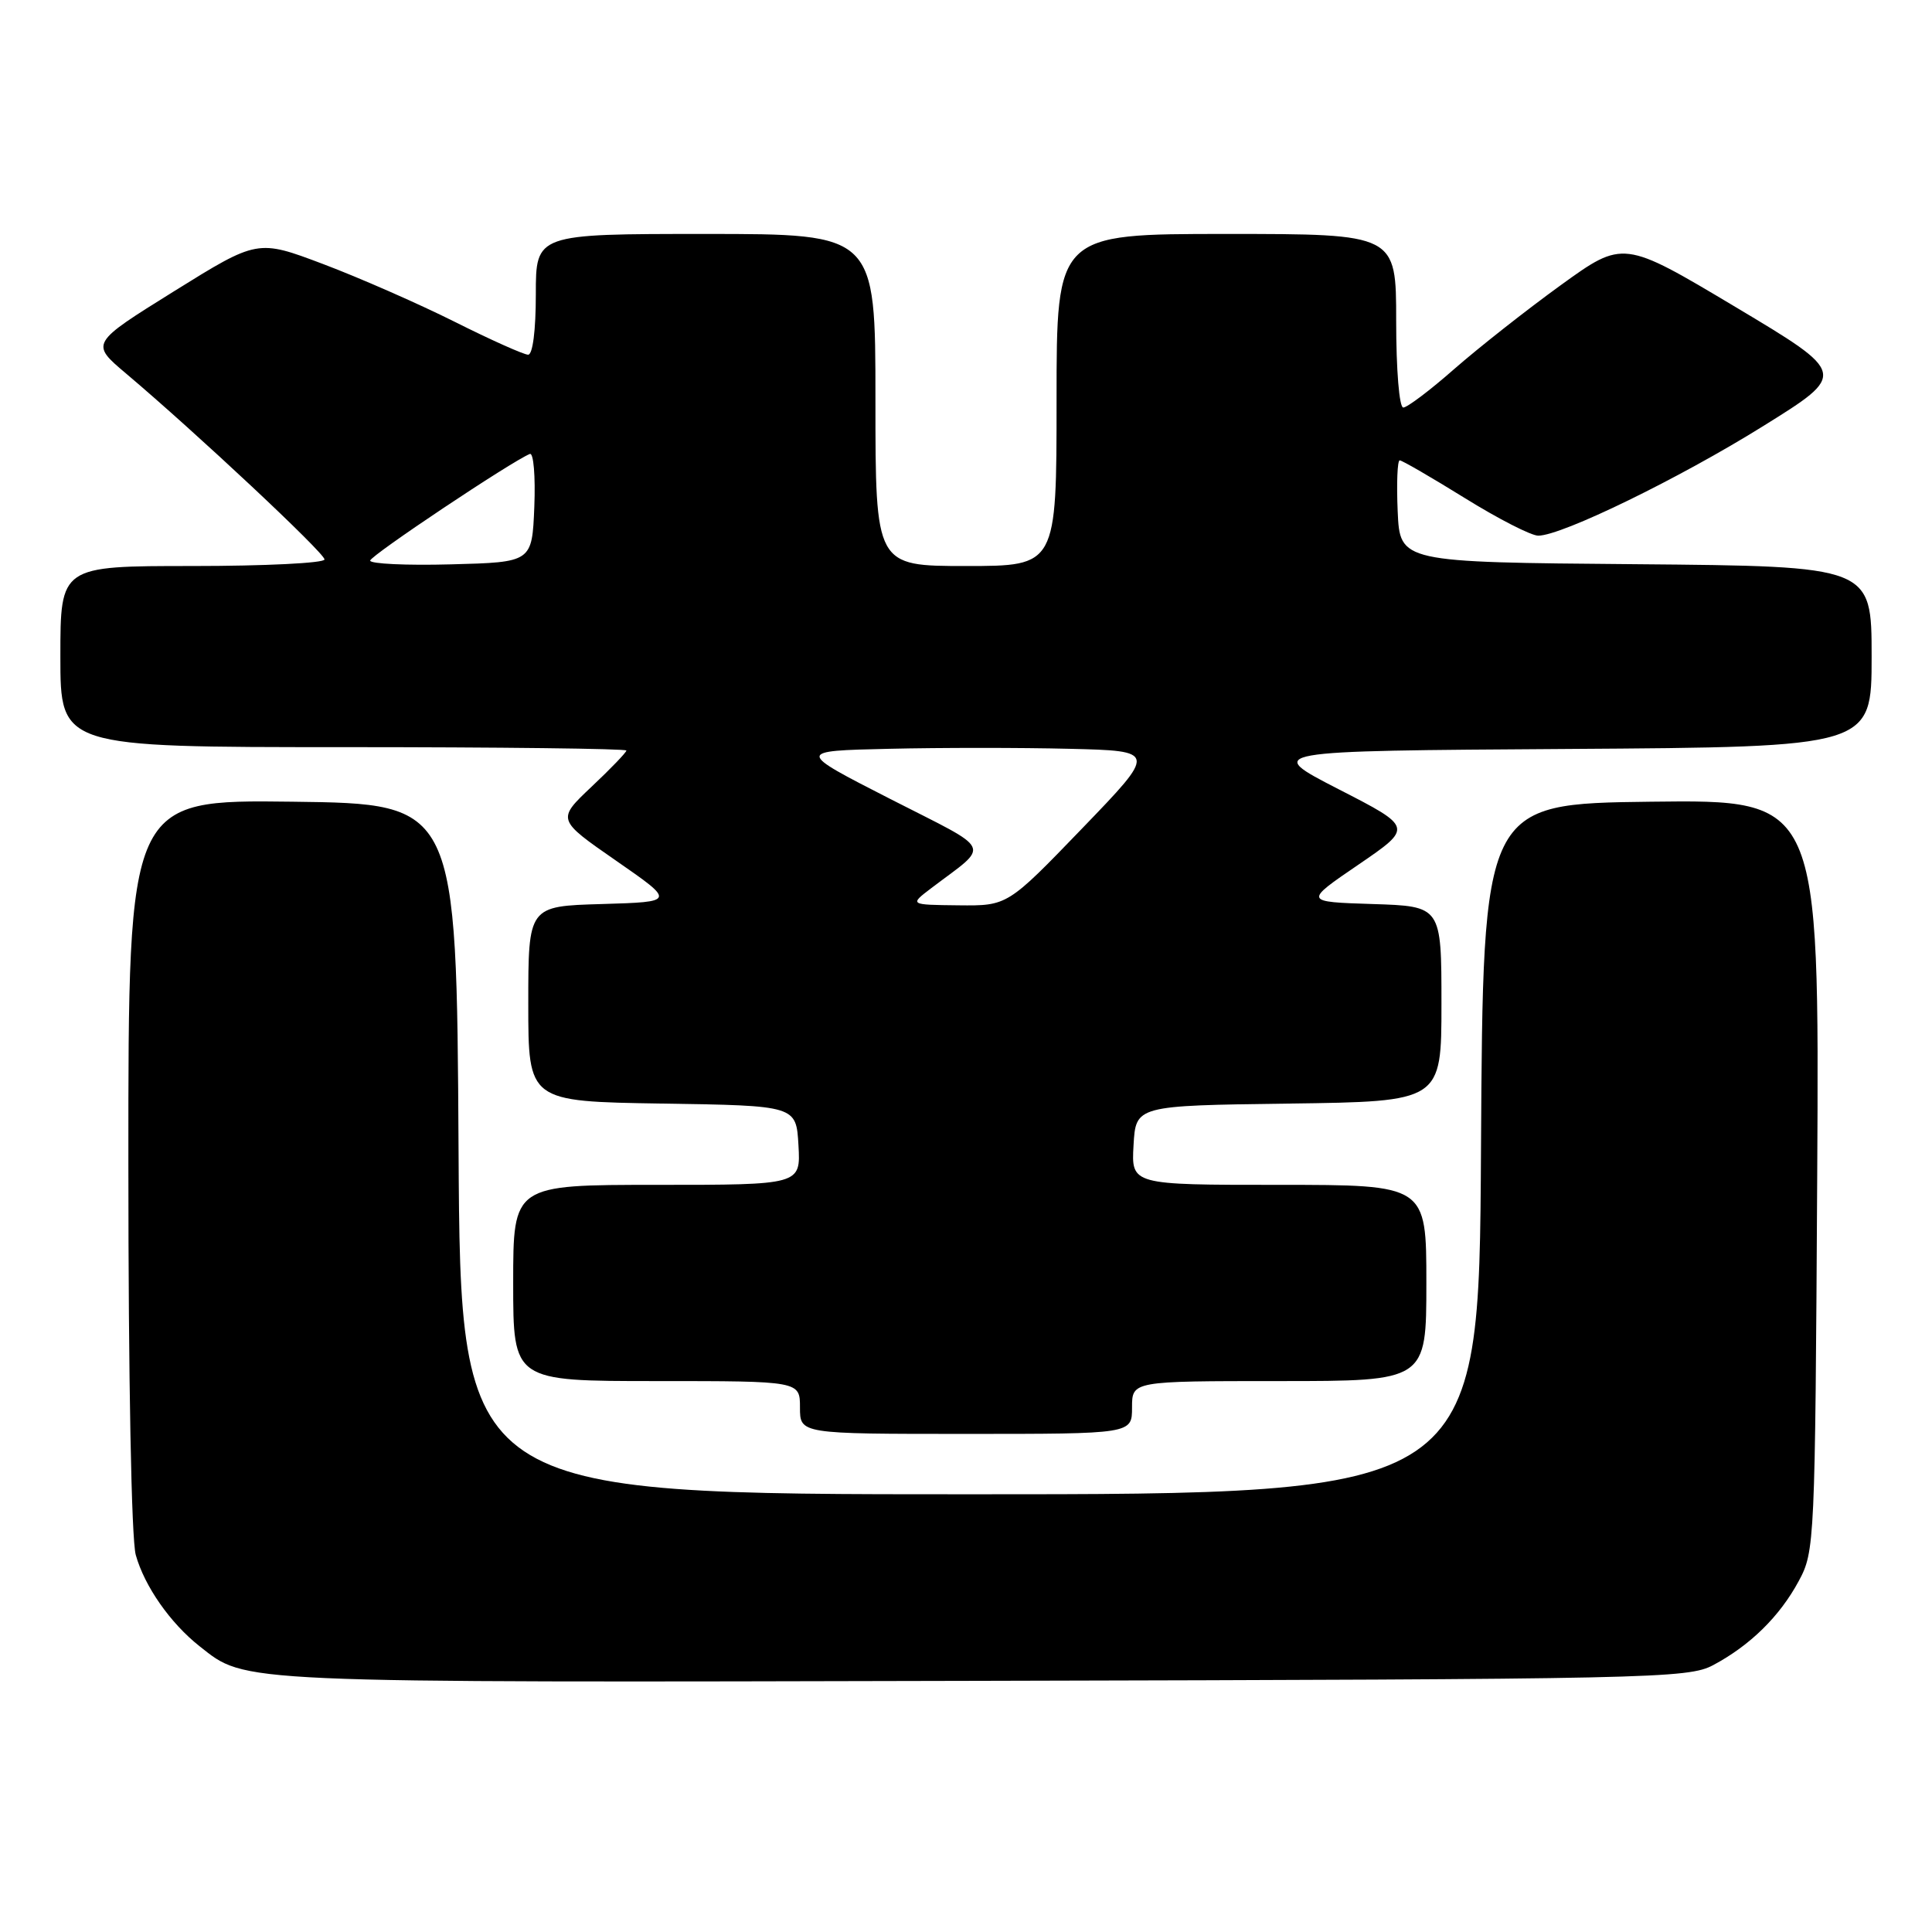 <?xml version="1.0" encoding="UTF-8" standalone="no"?>
<!DOCTYPE svg PUBLIC "-//W3C//DTD SVG 1.1//EN" "http://www.w3.org/Graphics/SVG/1.1/DTD/svg11.dtd" >
<svg xmlns="http://www.w3.org/2000/svg" xmlns:xlink="http://www.w3.org/1999/xlink" version="1.1" viewBox="0 0 256 256">
 <g >
 <path fill="currentColor"
d=" M 227.00 220.64 C 231.90 218.03 235.82 214.18 238.34 209.50 C 240.46 205.58 240.51 204.54 240.79 155.73 C 241.07 105.96 241.07 105.96 218.79 106.23 C 196.50 106.50 196.50 106.50 196.24 152.25 C 195.98 198.00 195.98 198.00 128.50 198.00 C 61.02 198.00 61.02 198.00 60.76 152.25 C 60.50 106.50 60.50 106.50 38.75 106.23 C 17.00 105.96 17.00 105.96 17.01 154.23 C 17.01 182.80 17.41 203.95 17.99 206.04 C 19.15 210.19 22.57 215.08 26.45 218.14 C 32.69 223.05 30.35 222.95 130.00 222.72 C 219.08 222.51 223.67 222.41 227.00 220.64 Z  M 150.00 186.50 C 150.00 183.00 150.00 183.00 169.50 183.00 C 189.00 183.00 189.00 183.00 189.00 170.00 C 189.00 157.00 189.00 157.00 169.45 157.00 C 149.90 157.00 149.90 157.00 150.20 151.75 C 150.50 146.50 150.50 146.50 170.75 146.23 C 191.00 145.96 191.00 145.96 191.00 133.02 C 191.00 120.08 191.00 120.08 181.89 119.79 C 172.77 119.50 172.77 119.50 180.00 114.57 C 187.23 109.63 187.23 109.63 177.36 104.57 C 167.50 99.50 167.50 99.50 207.75 99.24 C 248.00 98.98 248.00 98.98 248.00 87.00 C 248.00 75.03 248.00 75.03 216.75 74.76 C 185.50 74.50 185.50 74.50 185.20 67.75 C 185.04 64.04 185.16 61.00 185.47 61.00 C 185.78 61.00 189.66 63.25 194.10 66.00 C 198.53 68.75 202.91 70.99 203.83 70.98 C 206.98 70.96 222.51 63.39 233.63 56.46 C 244.77 49.53 244.77 49.53 229.93 40.66 C 215.09 31.80 215.09 31.80 206.79 37.80 C 202.23 41.10 195.89 46.10 192.69 48.90 C 189.50 51.71 186.46 54.00 185.94 54.00 C 185.41 54.00 185.00 49.03 185.00 42.50 C 185.00 31.00 185.00 31.00 162.50 31.00 C 140.00 31.00 140.00 31.00 140.00 53.00 C 140.00 75.00 140.00 75.00 128.00 75.00 C 116.00 75.00 116.00 75.00 116.00 53.00 C 116.00 31.00 116.00 31.00 93.50 31.00 C 71.00 31.00 71.00 31.00 71.00 39.00 C 71.00 43.77 70.59 47.00 69.98 47.00 C 69.42 47.00 65.03 45.04 60.23 42.63 C 55.43 40.23 47.59 36.79 42.82 34.99 C 34.13 31.71 34.13 31.71 23.05 38.60 C 11.97 45.50 11.97 45.50 16.71 49.50 C 25.98 57.33 43.00 73.27 43.00 74.13 C 43.00 74.61 35.12 75.00 25.50 75.00 C 8.00 75.00 8.00 75.00 8.00 87.00 C 8.00 99.00 8.00 99.00 45.50 99.00 C 66.12 99.00 83.00 99.20 83.00 99.45 C 83.00 99.69 80.93 101.85 78.39 104.24 C 73.78 108.60 73.78 108.60 81.64 114.05 C 89.50 119.50 89.50 119.50 79.75 119.79 C 70.00 120.07 70.00 120.07 70.00 133.01 C 70.00 145.95 70.00 145.95 87.75 146.23 C 105.50 146.50 105.50 146.50 105.80 151.75 C 106.10 157.00 106.10 157.00 87.05 157.00 C 68.00 157.00 68.00 157.00 68.00 170.00 C 68.00 183.00 68.00 183.00 87.00 183.00 C 106.00 183.00 106.00 183.00 106.00 186.50 C 106.00 190.00 106.00 190.00 128.00 190.00 C 150.00 190.00 150.00 190.00 150.00 186.50 Z  M 123.39 117.69 C 131.27 111.71 131.84 112.95 117.97 105.87 C 105.50 99.50 105.50 99.50 117.81 99.22 C 124.58 99.06 135.33 99.06 141.70 99.22 C 153.29 99.50 153.29 99.50 143.40 109.76 C 133.50 120.03 133.50 120.03 127.00 119.96 C 120.50 119.89 120.50 119.89 123.39 117.69 Z  M 49.05 74.28 C 49.10 73.60 67.83 61.10 70.21 60.15 C 70.70 59.96 70.96 63.11 70.80 67.15 C 70.50 74.50 70.50 74.50 59.75 74.78 C 53.84 74.94 49.02 74.71 49.05 74.28 Z "/>
</g>
</svg>